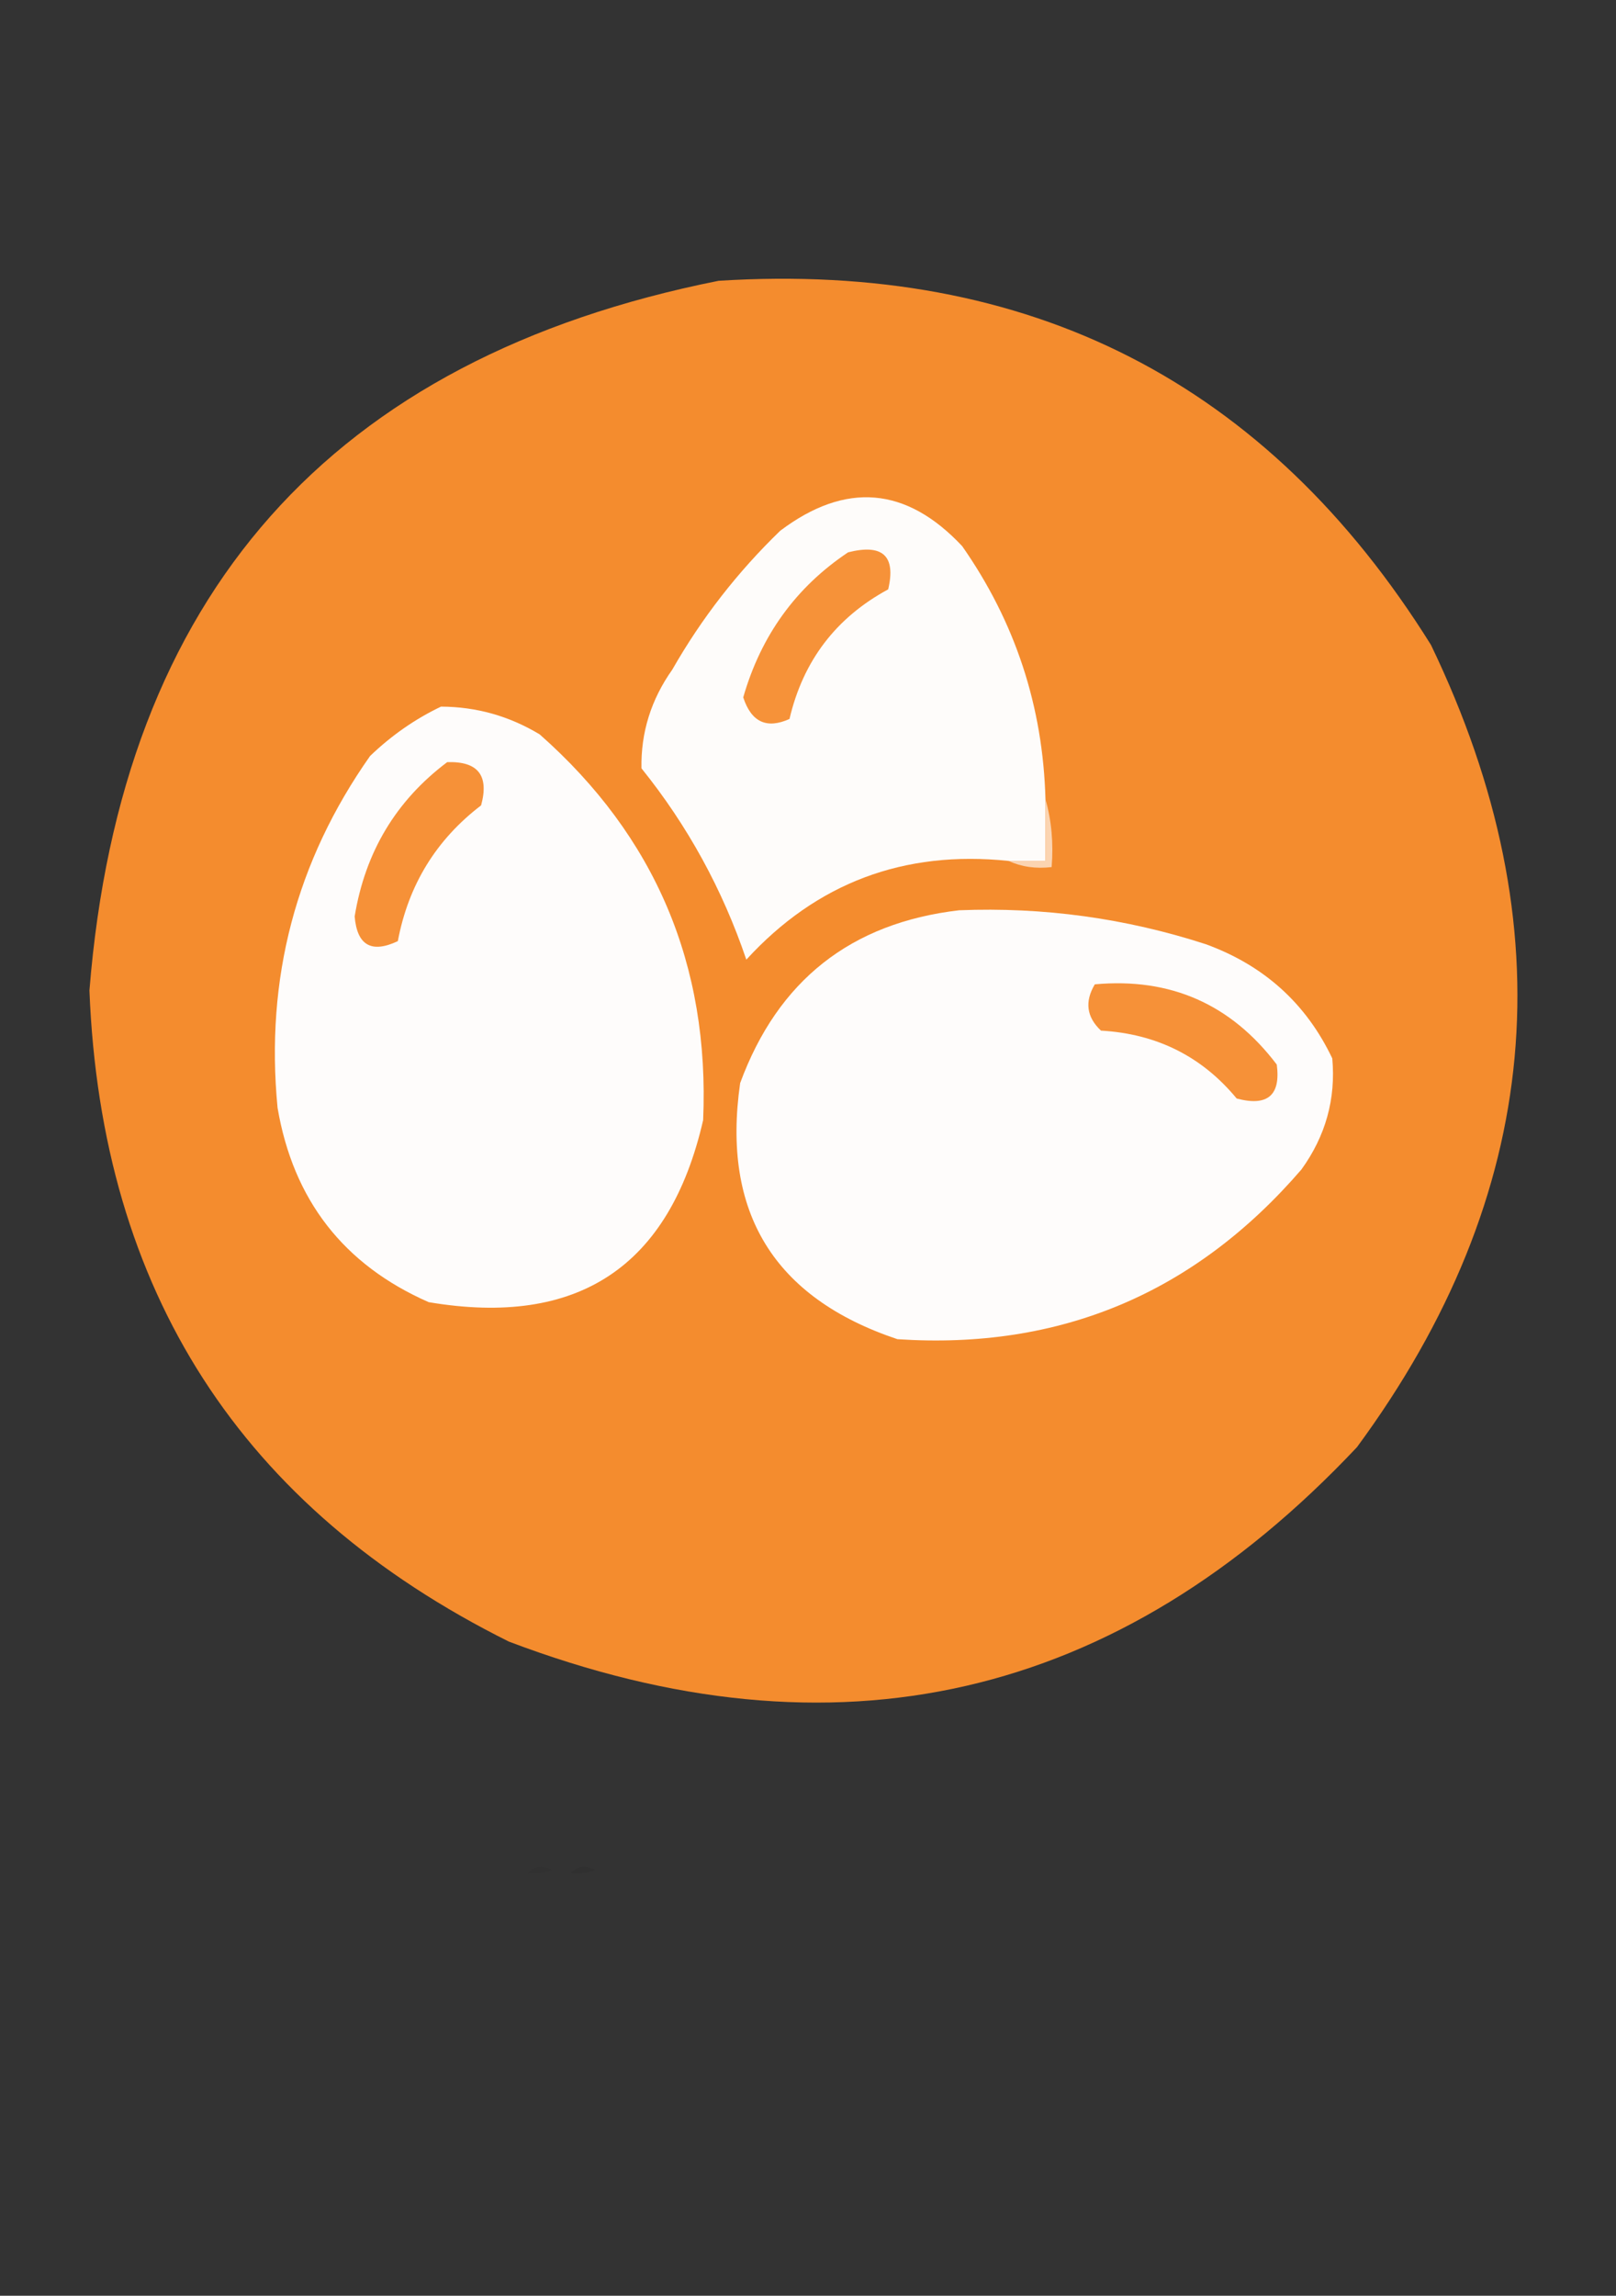 <?xml version="1.0" encoding="UTF-8"?>
<!DOCTYPE svg PUBLIC "-//W3C//DTD SVG 1.1//EN" "http://www.w3.org/Graphics/SVG/1.1/DTD/svg11.dtd">
<svg xmlns="http://www.w3.org/2000/svg" version="1.1" width="262px" height="372px" style="shape-rendering:geometricPrecision; text-rendering:geometricPrecision; image-rendering:optimizeQuality; fill-rule:evenodd; clip-rule:evenodd" xmlns:xlink="http://www.w3.org/1999/xlink">
<rect width="100%" height="100%" fill="#333333" stroke="none"/>
<g><path style="opacity:0.991" fill="#f68d2f" d="M 116.5,45.5 C 166.958,42.31 205.458,61.977 232,104.5C 254.076,150.336 250.076,193.669 220,234.5C 181.292,275.578 135.459,286.078 82.5,266C 39.095,244.388 16.428,209.221 14.5,160.5C 19.628,96.381 53.628,58.048 116.5,45.5 Z"/></g>
<g><path style="opacity:1" fill="#fefcfa" d="M 169.5,129.5 C 169.5,132.833 169.5,136.167 169.5,139.5C 167.5,139.5 165.5,139.5 163.5,139.5C 146.549,137.736 132.383,143.069 121,155.5C 117.139,144.107 111.473,133.774 104,124.5C 103.892,118.691 105.558,113.358 109,108.5C 113.746,100.186 119.579,92.686 126.5,86C 137.112,78.011 146.945,78.845 156,88.5C 164.593,100.78 169.093,114.446 169.5,129.5 Z"/></g>
<g><path style="opacity:1" fill="#f69239" d="M 137.5,89.5 C 143.113,88.079 145.28,90.079 144,95.5C 135.539,100.077 130.205,107.077 128,116.5C 124.302,118.169 121.802,117.003 120.5,113C 123.374,102.986 129.041,95.153 137.5,89.5 Z"/></g>
<g><path style="opacity:1" fill="#fefcfb" d="M 71.5,114.5 C 77.218,114.52 82.552,116.02 87.5,119C 106.244,135.547 115.077,156.38 114,181.5C 108.552,205.257 93.718,215.09 69.5,211C 55.709,204.938 47.543,194.438 45,179.5C 42.982,158.569 47.982,139.569 60,122.5C 63.482,119.161 67.316,116.494 71.5,114.5 Z"/></g>
<g><path style="opacity:1" fill="#f69138" d="M 72.5,123.5 C 77.494,123.329 79.328,125.662 78,130.5C 70.713,136.064 66.213,143.397 64.5,152.5C 60.227,154.518 57.893,153.185 57.5,148.5C 59.21,138.061 64.21,129.728 72.5,123.5 Z"/></g>
<g><path style="opacity:1" fill="#fbd4b1" d="M 169.5,129.5 C 170.482,132.962 170.815,136.629 170.5,140.5C 167.941,140.802 165.607,140.468 163.5,139.5C 165.5,139.5 167.5,139.5 169.5,139.5C 169.5,136.167 169.5,132.833 169.5,129.5 Z"/></g>
<g><path style="opacity:1" fill="#fefcfb" d="M 155.5,147.5 C 169.182,146.955 182.516,148.788 195.5,153C 204.931,156.438 211.765,162.604 216,171.5C 216.591,178.069 214.924,184.069 211,189.5C 193.68,209.581 171.847,218.747 145.5,217C 125.482,210.303 116.982,196.47 120,175.5C 126.118,158.879 137.951,149.545 155.5,147.5 Z"/></g>
<g><path style="opacity:1" fill="#f69138" d="M 177.5,159.5 C 189.754,158.381 199.587,162.714 207,172.5C 207.664,177.496 205.498,179.33 200.5,178C 194.862,171.181 187.529,167.514 178.5,167C 176.163,164.806 175.83,162.306 177.5,159.5 Z"/></g>
<g><path style="opacity:0.041" fill="#000000" d="M 85.5,303.5 C 86.601,302.402 87.934,302.235 89.5,303C 88.207,303.49 86.873,303.657 85.5,303.5 Z"/></g>
<g><path style="opacity:0.066" fill="#000000" d="M 92.5,303.5 C 93.601,302.402 94.934,302.235 96.5,303C 95.207,303.49 93.873,303.657 92.5,303.5 Z"/></g>
</svg>
